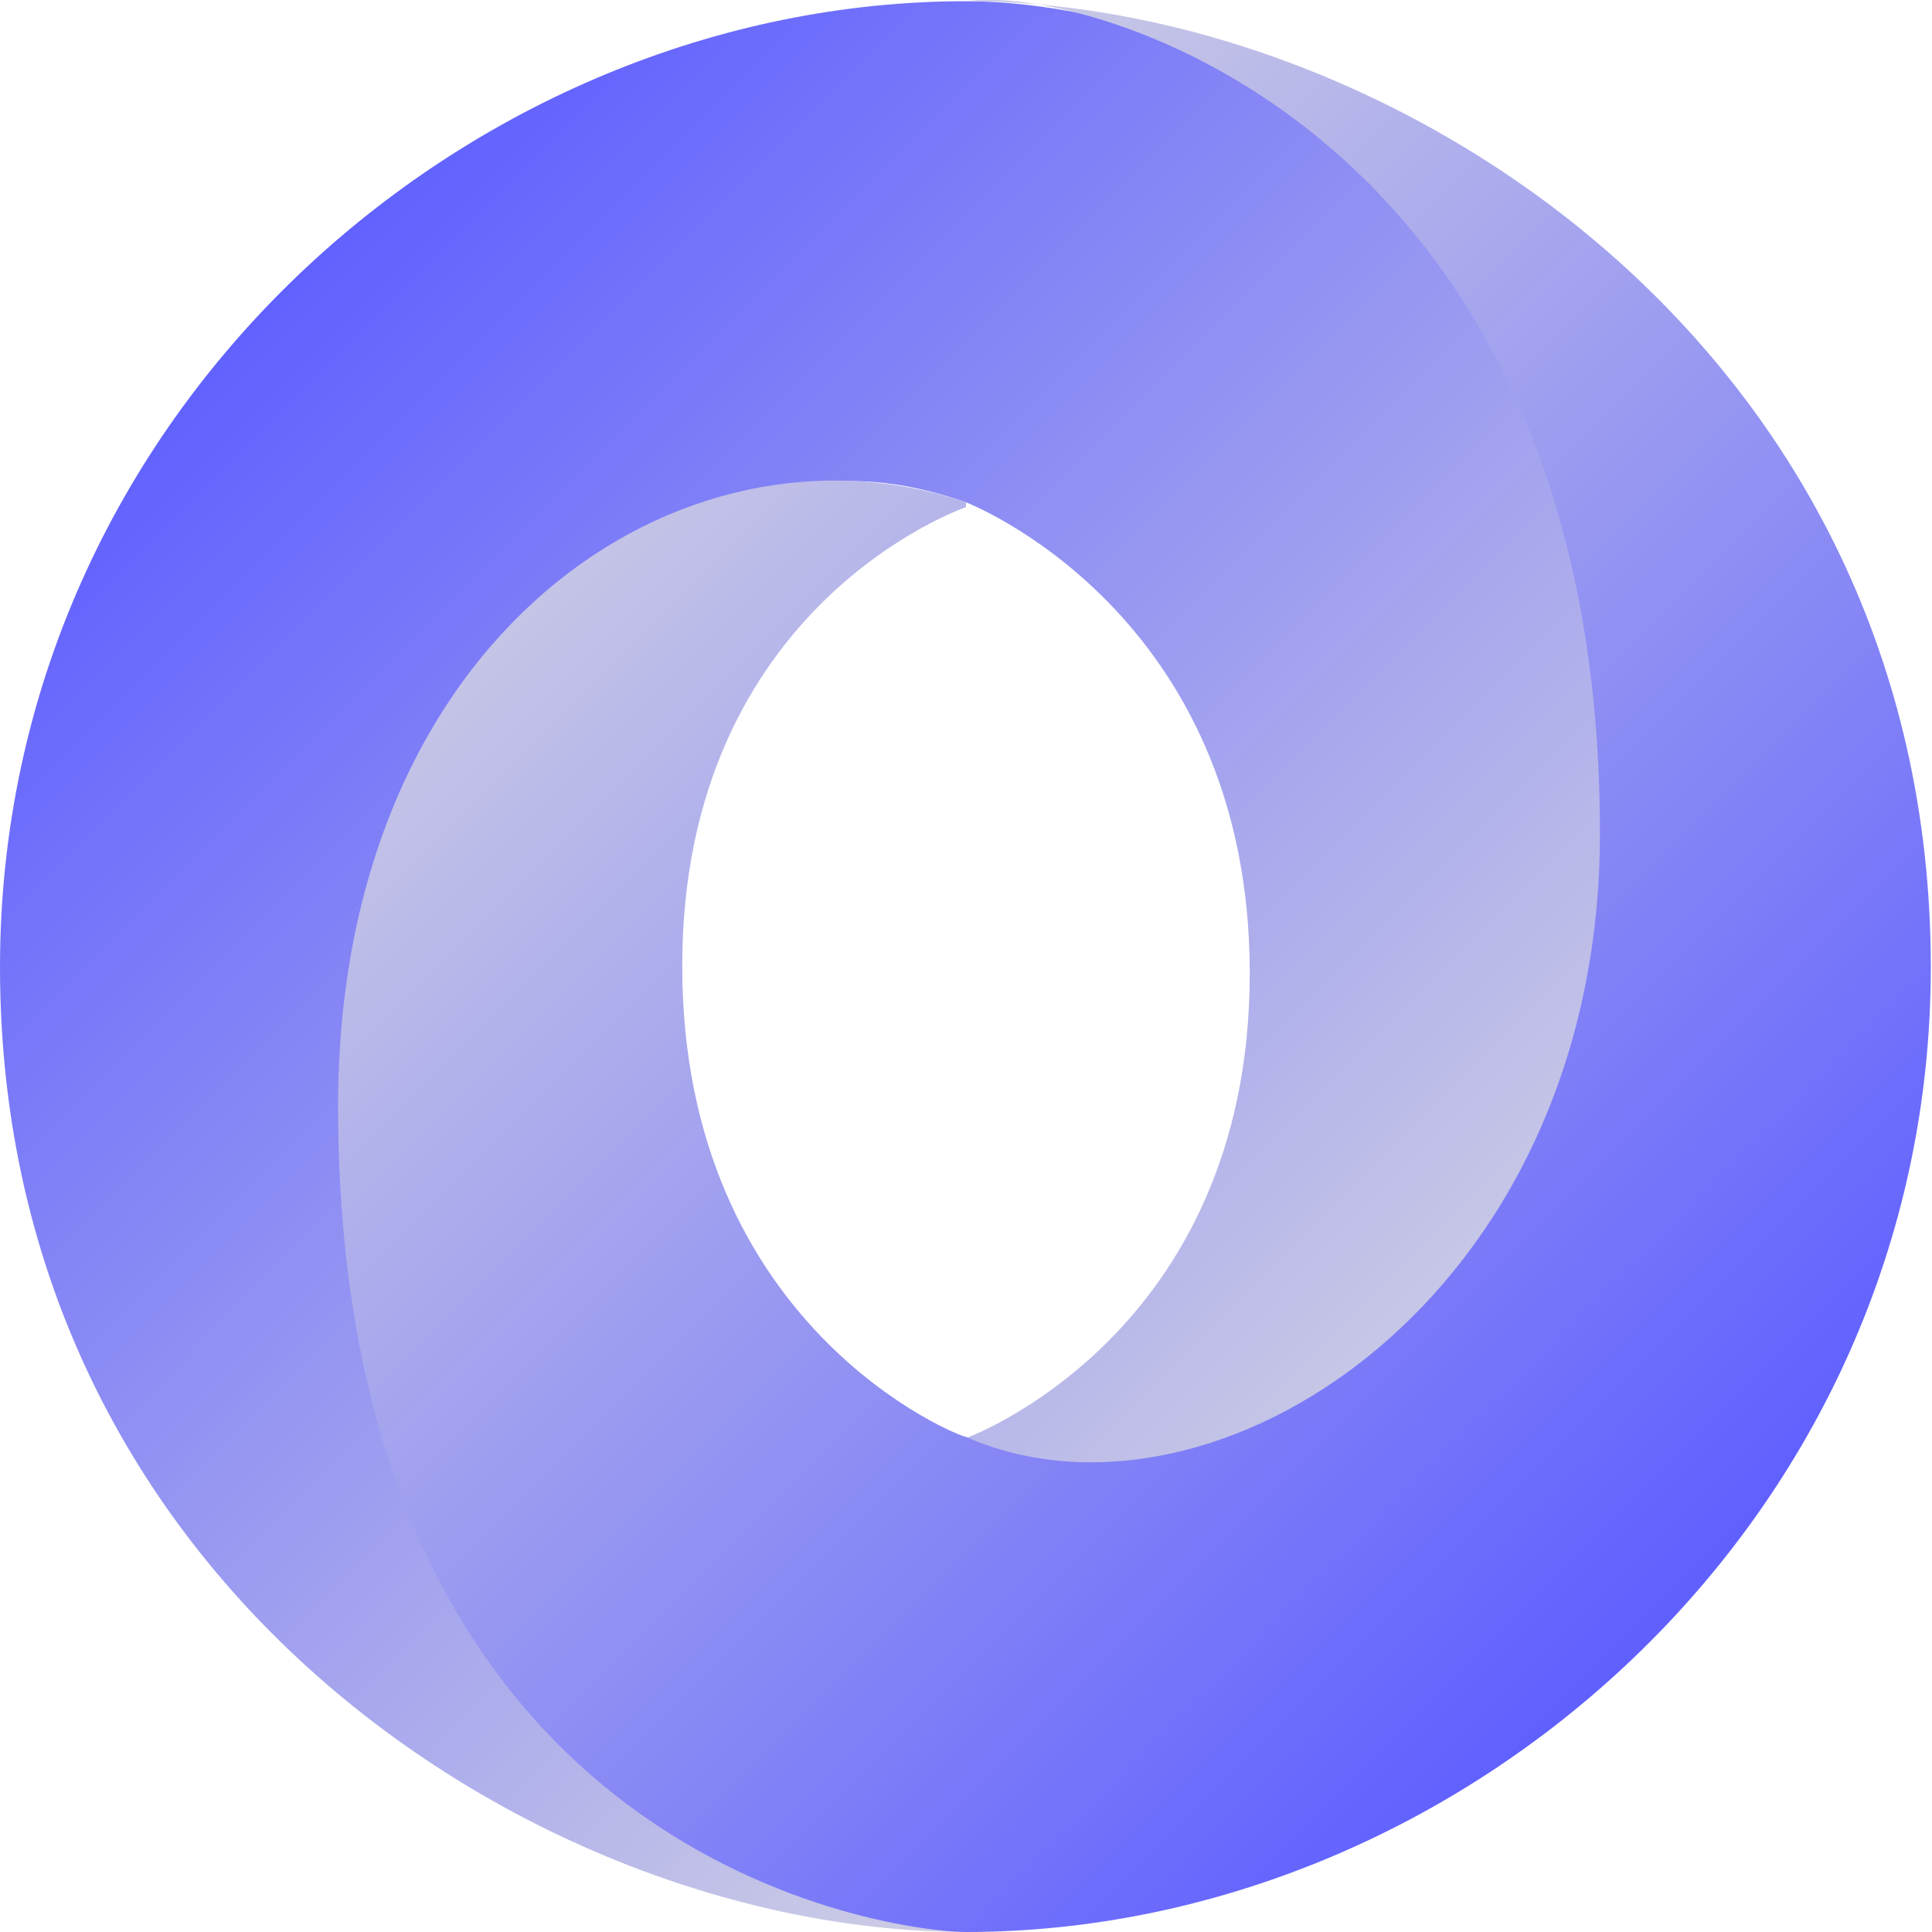 <svg xmlns="http://www.w3.org/2000/svg" viewBox="0 0 16 16"><defs><linearGradient id="a" x1="-686.87" x2="-675.58" y1="365.33" y2="376.58" gradientTransform="translate(689 -362.9)" gradientUnits="userSpaceOnUse"><stop offset="0" stop-color="#6060ff"/><stop offset="1" stop-color="#e0e0e0"/></linearGradient><linearGradient id="b" x1="-675.09" x2="-686.38" y1="376.09" y2="364.8" gradientTransform="translate(689 -362.9)" gradientUnits="userSpaceOnUse"><stop offset="0" stop-color="#6060ff"/><stop offset="1" stop-color="#e0e0e0"/></linearGradient></defs><path fill="url(#a)" fill-rule="evenodd" d="M8 11.9c3.5 4.85 6.99-1.35 6.99-5.05C14.99 2.46 10.5.01 8 .01c-4.1 0-8 3.4-8 8C0 13.15 4.5 16 8 16c-.8-.1-3.5-.7-3.5-6.79 0-4.15 1.35-5.8 3.5-5.05 0 0 2.35.9 2.35 3.9S8 11.91 8 11.91Z"/><path fill="url(#b)" fill-rule="evenodd" d="M8 4.16c-2.35-.8-5.2 1.1-5.2 5C2.8 15.46 7.45 16 8 16c4.1 0 7.99-3.4 7.99-7.99 0-5.15-4.49-8-7.99-8 1-.15 5.25 1.05 5.25 6.89 0 3.85-3.2 5.9-5.25 5-.05 0-2.35-.9-2.35-3.9S8 4.2 8 4.2z"/></svg>